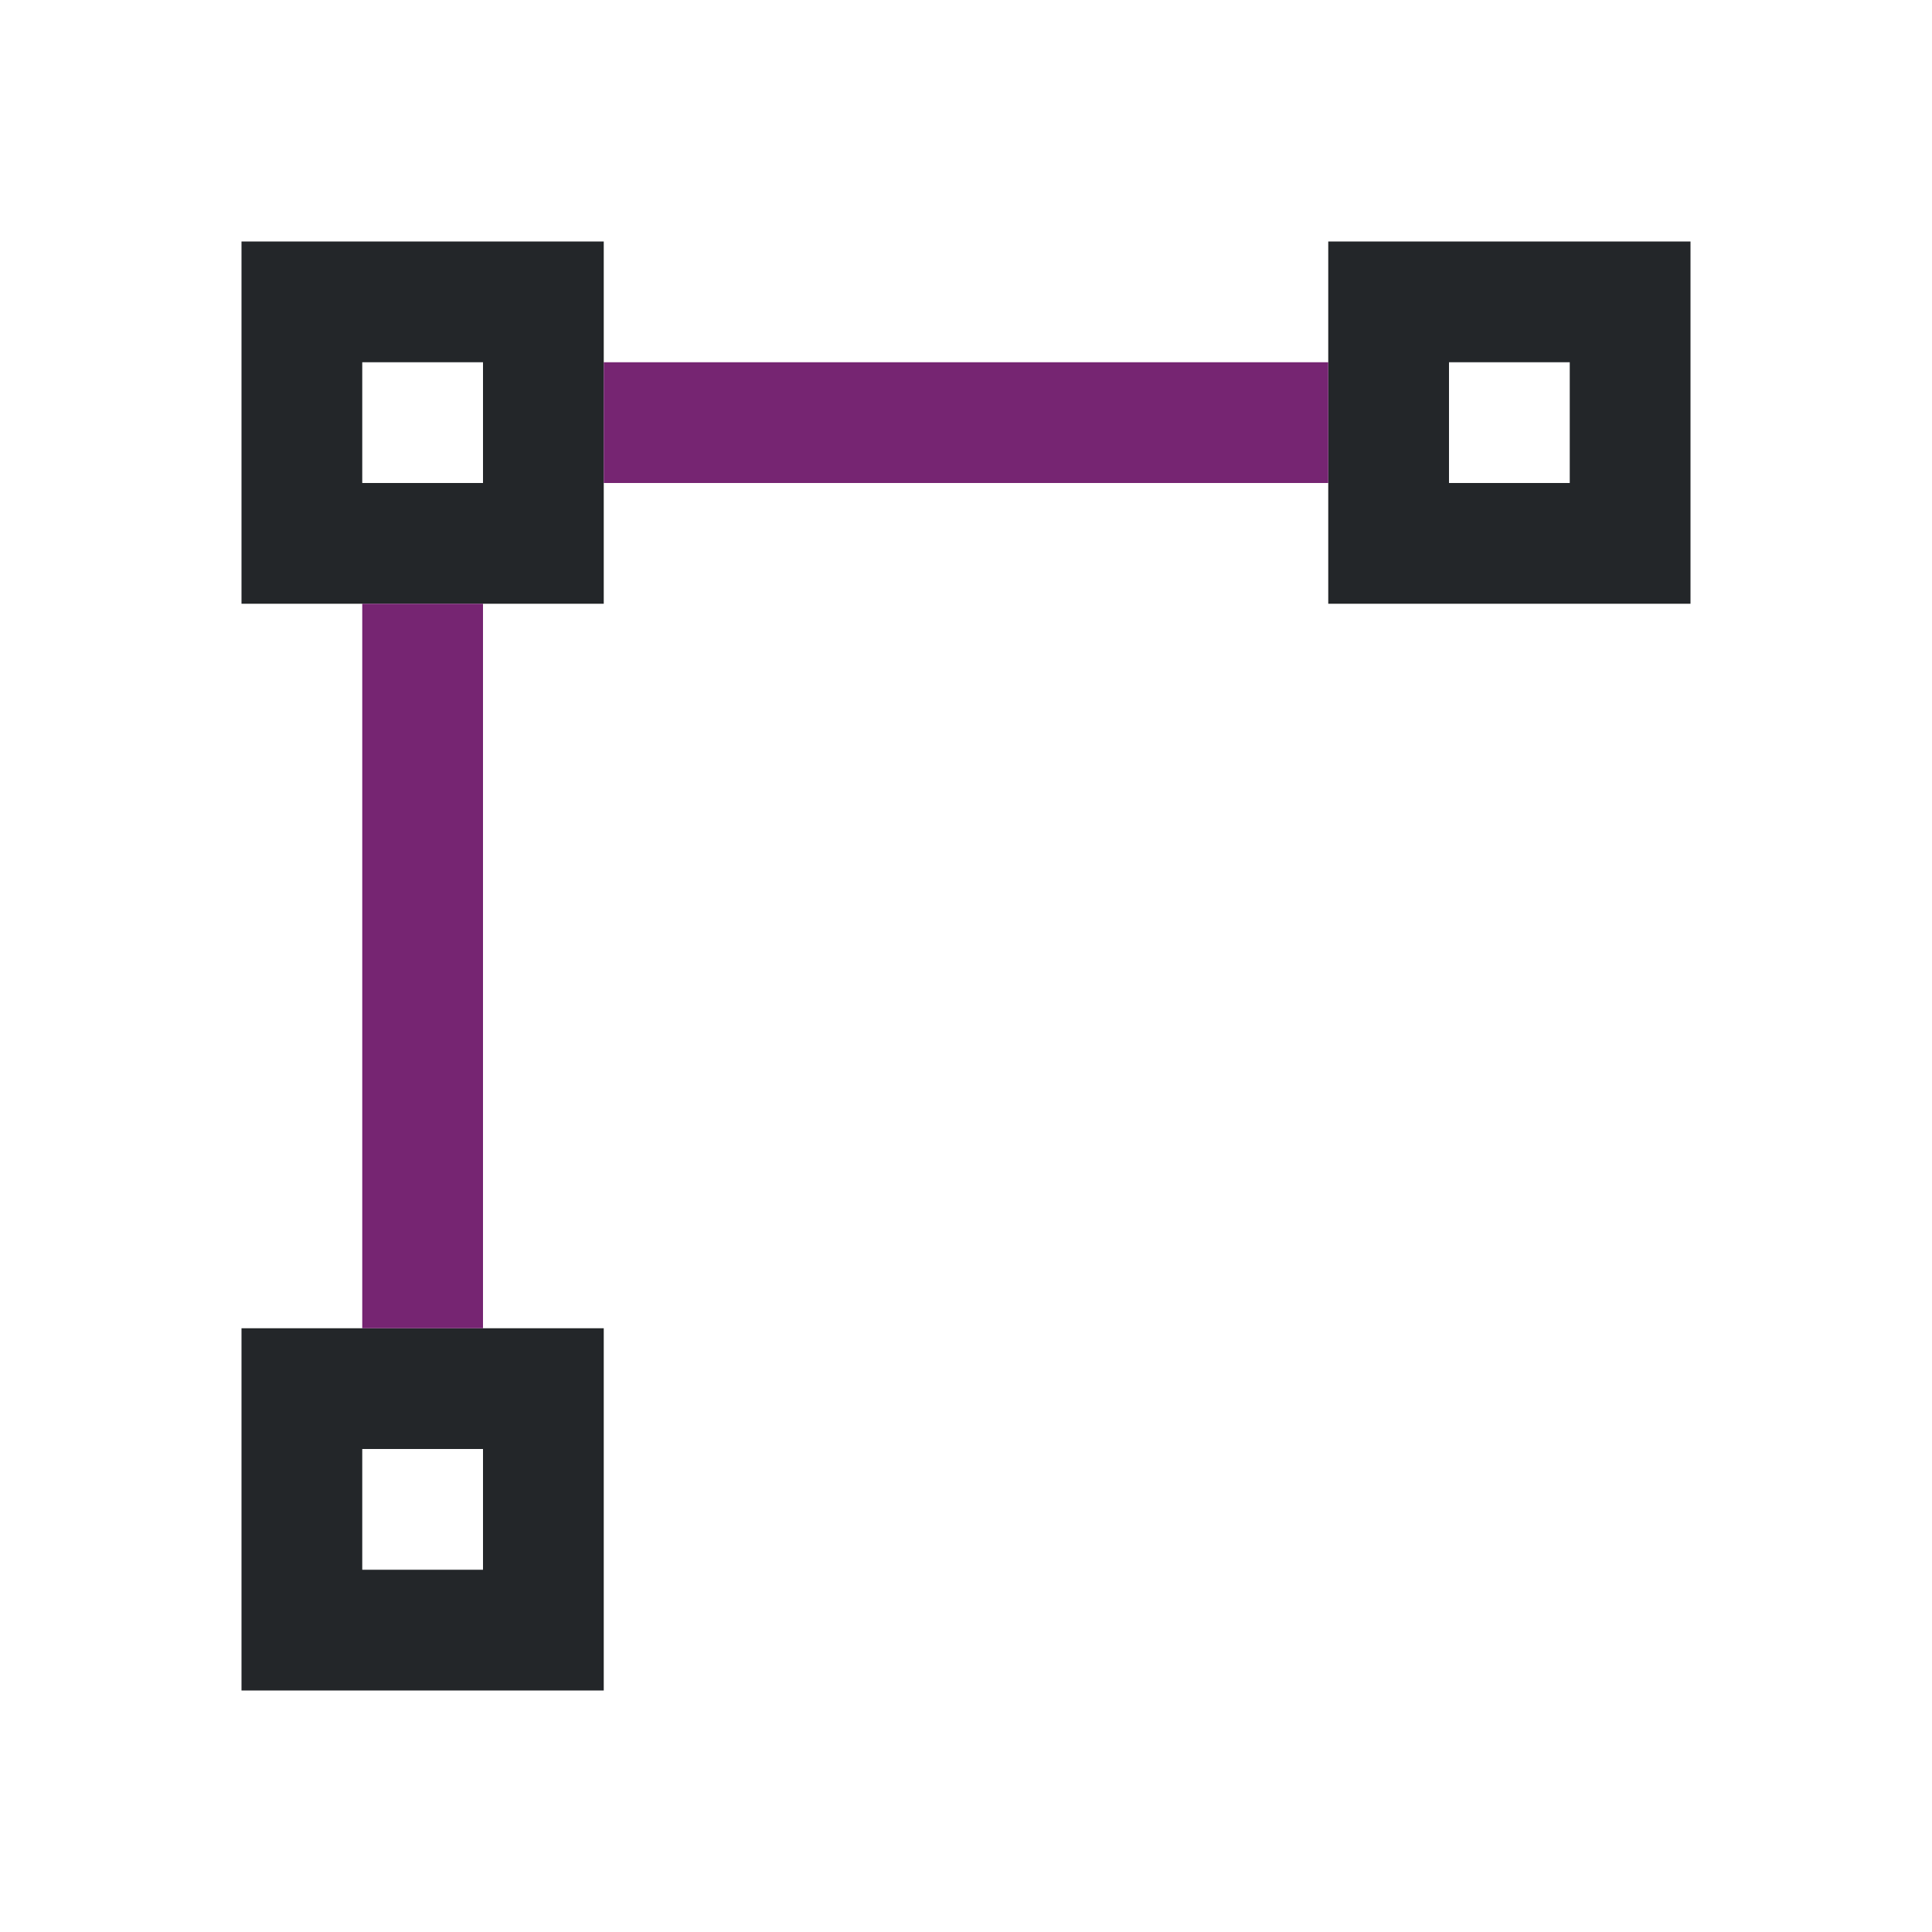 <svg viewBox="0 0 16 16" xmlns="http://www.w3.org/2000/svg"><path d="m2 2v3h1 1 1v-3zm9 0v1 1 1h1 1 1v-3zm-8 1h1v1h-1zm9 0h1v1h-1zm-10 8v3h3v-1-1-1h-1-1zm1 1h1v1h-1z" fill="#232629"/><path d="m5 3v1h6v-1zm-2 2v6h1v-6z" fill="#762572"/></svg>
